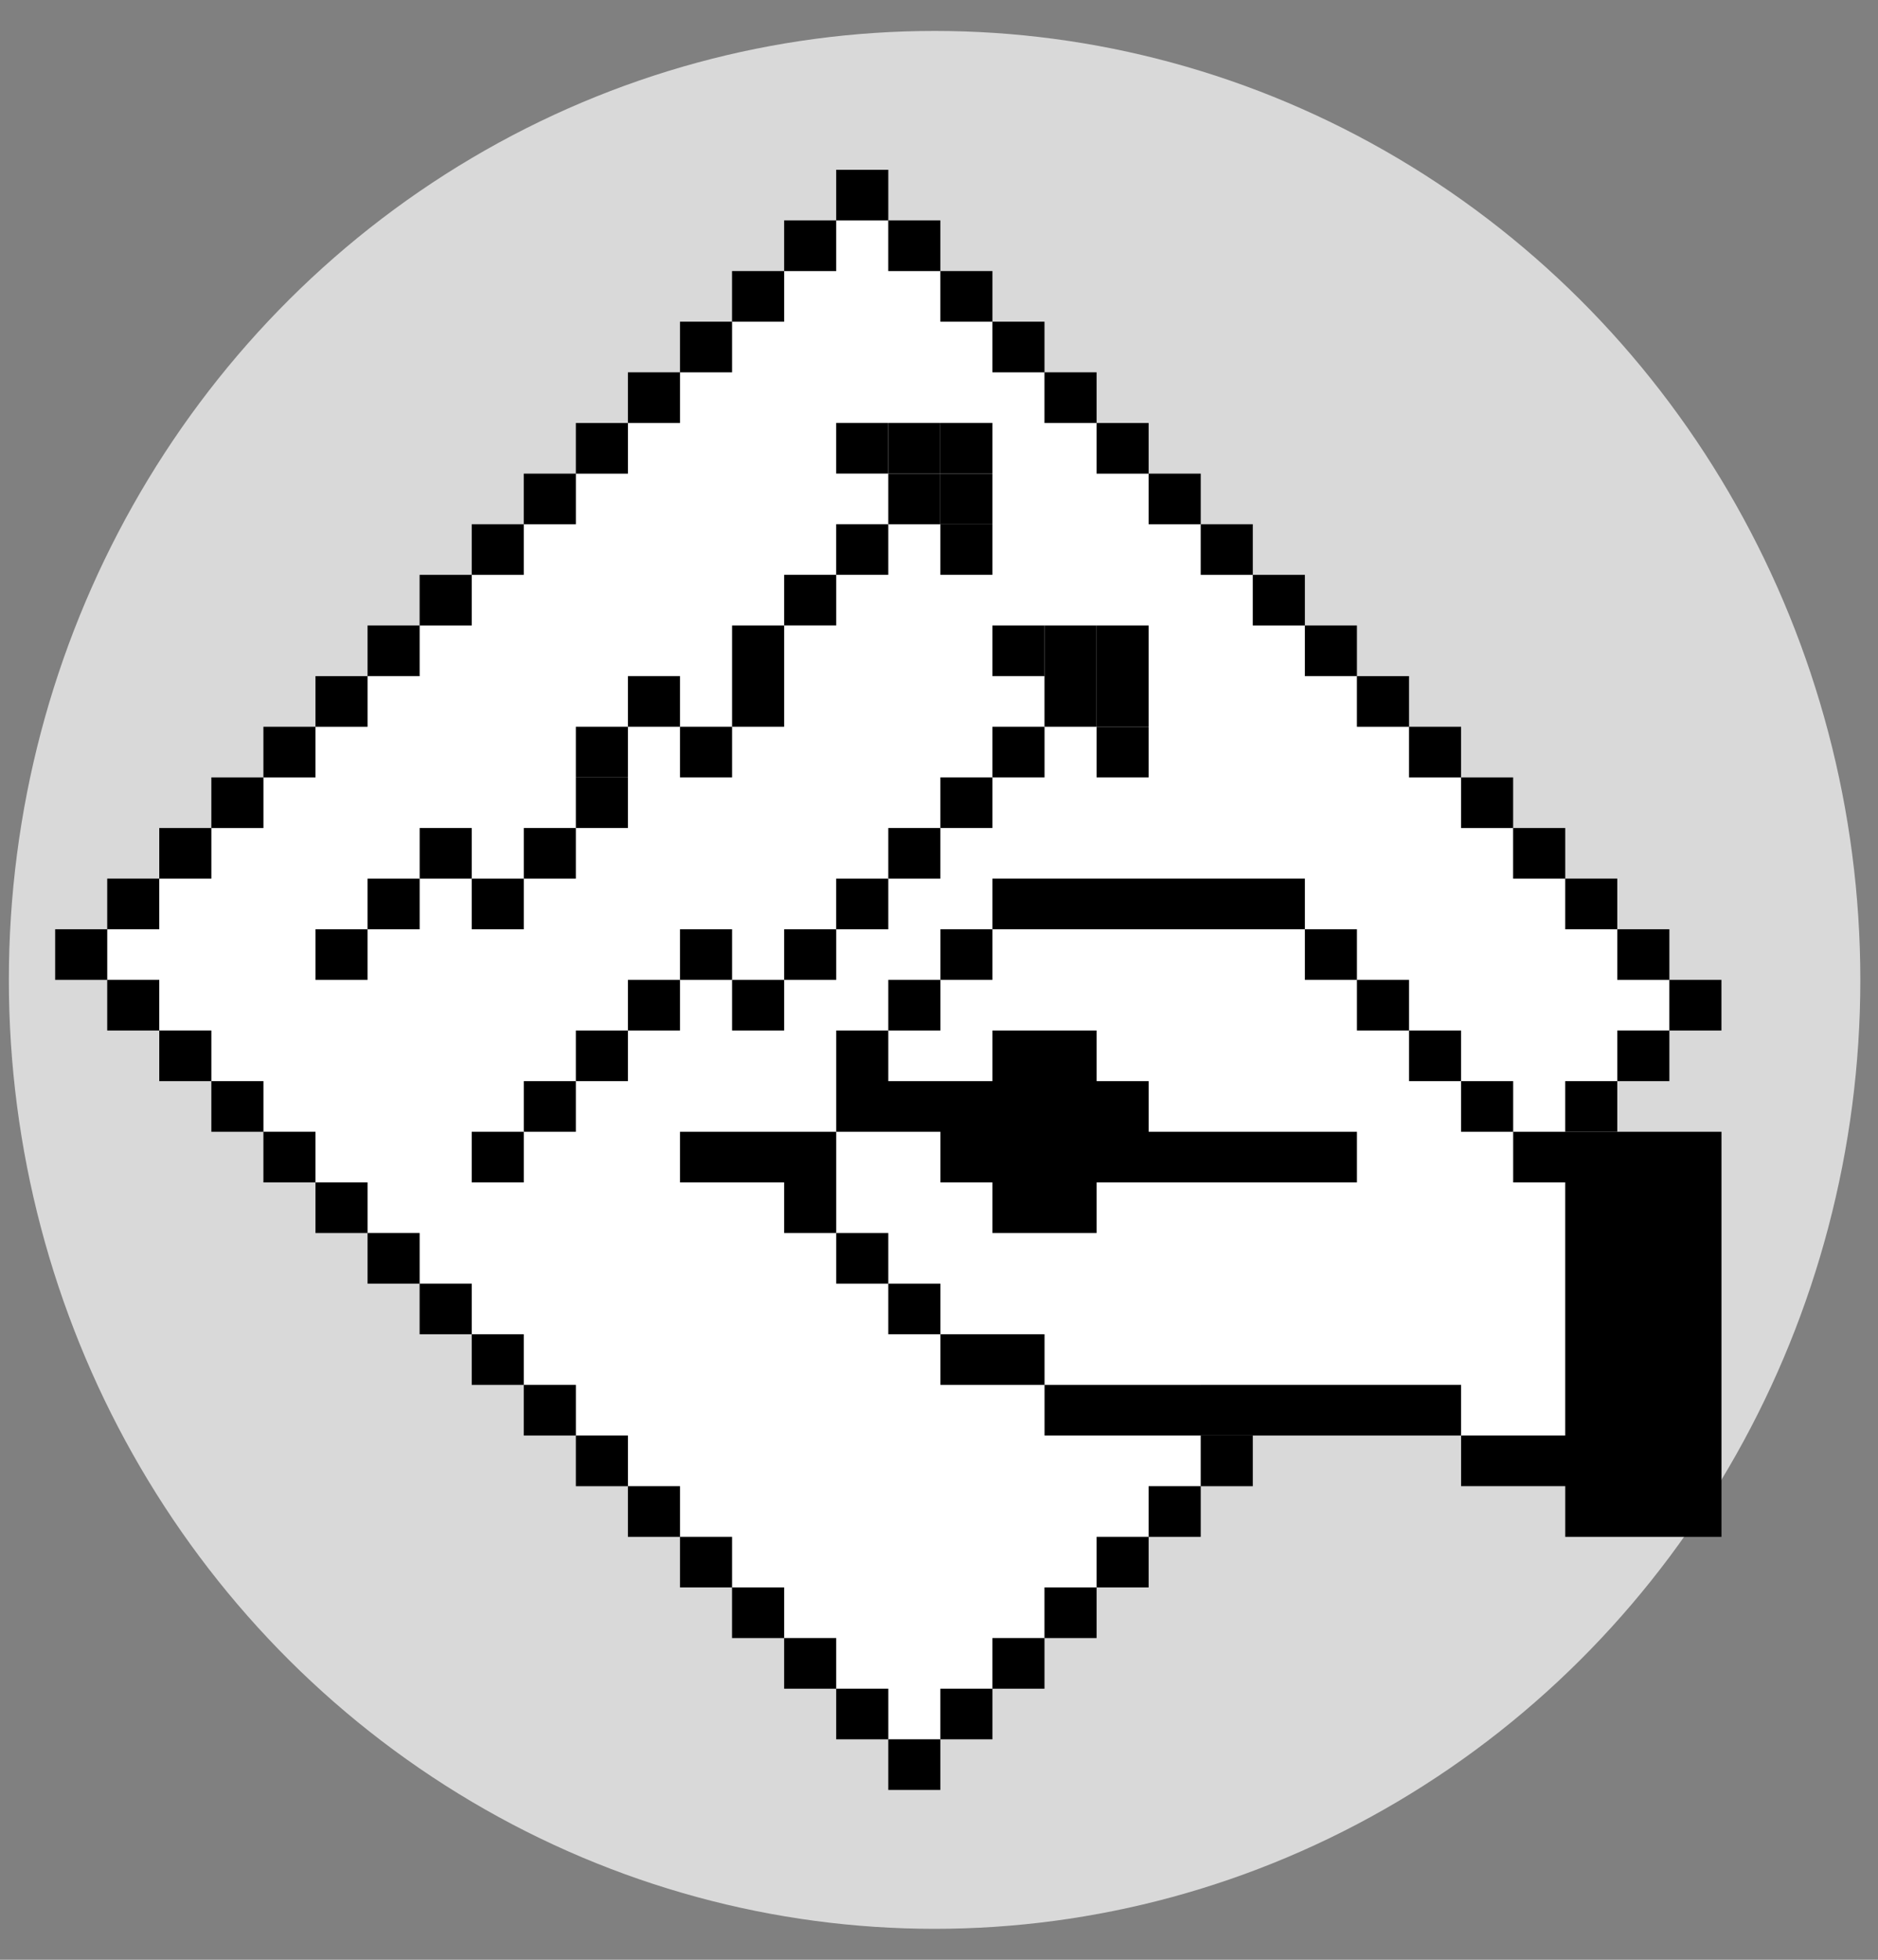 <svg width="46" height="48" viewBox="0 0 46 48" fill="none" xmlns="http://www.w3.org/2000/svg">
<rect x="0" y="0" width="46" height="48" fill="#808080" stroke="none"/>
<ellipse cx="22.892" cy="24" rx="22.675" ry="23.242" fill="#D9D9D9"/>
<g clip-path="url(#clip0_142_112)">
<path fill-rule="evenodd" clip-rule="evenodd" d="M23.034 42.601H21.758V41.361H20.483V40.12H19.207V38.88H17.932V37.64H16.656V36.4H15.381V35.16H14.105V33.92H12.83V32.68H11.554V31.44H10.279V30.2H9.003V28.96H7.728V27.72H6.452V26.48H5.177V25.24H3.901V24H2.626V22.76H3.901V21.52H5.177V20.28H6.452V19.04H7.728V17.8H9.003V16.56H10.279V15.32H11.554V14.079H12.83V12.839H14.105V11.599H15.381V10.359H16.656V9.119H17.932V7.879H19.207V6.639H20.483V5.399H21.758V6.639H23.034V7.879H24.309V9.119H25.585V10.359H26.86V11.599H28.136V12.839H29.411V14.079H30.686V15.32H31.962V16.56H33.237V17.8H34.513V19.04H35.788V20.28H37.064V21.52H38.339V22.76H39.615V24H40.89V25.24H39.615V26.48H38.339V27.72V35.16H35.788V33.92H29.411V36.4H28.136V37.64H26.86V38.88H25.585V40.12H24.309V41.361H23.034V42.601Z" fill="white"/>
<path fill-rule="evenodd" clip-rule="evenodd" d="M21.758 4.159H20.482V5.399H19.207V6.639H17.931V7.879H16.656V9.119H15.38V10.36H14.105V11.6H12.829V12.84H11.554V14.08H10.278V15.32H9.003V16.56H7.727V17.8H6.452V19.04H5.177V20.28H3.901V21.52H2.626V22.76H1.35V24H2.626V25.24H3.901V26.48H5.177V27.72H6.452V28.96H7.727V30.2H9.003V31.44H10.278V32.68H11.554V33.92H12.829V35.16H14.105V36.401H15.38V37.641H16.656V38.881H17.931V40.121H19.207V41.361H20.482V42.601H21.758V43.841H23.033V42.601H24.309V41.361H25.584V40.121H26.86V38.881H28.135V37.641H29.411V36.401H30.686V35.16H29.411V36.401H28.135V37.641H26.86V38.881H25.584V40.121H24.309V41.361H23.033V42.601H21.758V41.361H20.482V40.121H19.207V38.881H17.931V37.641H16.656V36.401H15.38V35.16H14.105V33.92H12.829V32.68H11.554V31.44H10.278V30.2H9.003V28.96H7.727V27.72H6.452V26.48H5.177V25.24H3.901V24H2.626V22.76H3.901V21.52H5.177V20.28H6.452V19.04H7.727V17.8H9.003V16.56H10.278V15.32H11.554V14.08H12.829V12.84H14.105V11.6H15.38V10.36H16.656V9.119H17.931V7.879H19.207V6.639H20.482V5.399H21.758V6.639H23.033V7.879H24.309V9.119H25.584V10.36H26.86V11.6H28.135V12.84H29.411V14.08H30.686V15.32H31.962V16.56H33.237V17.8H34.513V19.04H35.788V20.28H37.063V21.52H38.339V22.76H39.614V24H40.89V25.24H39.614V26.48H38.339V27.72H39.614V26.48H40.89V25.24H42.165V24H40.89V22.76H39.614V21.52H38.339V20.28H37.063V19.04H35.788V17.8H34.513V16.56H33.237V15.32H31.962V14.08H30.686V12.84H29.411V11.6H28.135V10.36H26.86V9.119H25.584V7.879H24.309V6.639H23.033V5.399H21.758V4.159Z" fill="black"/>
<path fill-rule="evenodd" clip-rule="evenodd" d="M31.962 21.52H24.309V22.76H23.034V24H21.758V25.24H20.483V27.72H16.656V28.96H19.207V30.2H20.483V31.44H21.758V32.68H23.034V33.92H25.585V35.16H35.788V36.4H38.339V37.641H42.166V27.72H38.339H37.064V26.48H35.788V25.24H34.513V24H33.237V22.76H31.962V21.52ZM31.962 22.76V24H33.237V25.24H34.513V26.48H35.788V27.72H37.064V28.96H38.339V35.16H35.788V33.92H25.585V32.68H23.034V31.44H21.758V30.2H20.483V27.72H23.034V28.96H24.309V30.2H26.86V28.96H33.237V27.72H28.136V26.48H26.86V25.24H24.309V26.48H21.758V25.24H23.034V24H24.309V22.76H31.962Z" fill="black"/>
<path fill-rule="evenodd" clip-rule="evenodd" d="M11.554 27.72H12.83V28.96H11.554V27.72Z" fill="black"/>
<path fill-rule="evenodd" clip-rule="evenodd" d="M7.728 22.76H9.003V24H7.728V22.76Z" fill="black"/>
<path fill-rule="evenodd" clip-rule="evenodd" d="M12.83 26.48H14.105V27.72H12.83V26.48Z" fill="black"/>
<path fill-rule="evenodd" clip-rule="evenodd" d="M9.003 21.52H10.279V22.76H9.003V21.52Z" fill="black"/>
<path fill-rule="evenodd" clip-rule="evenodd" d="M14.105 25.24H15.38V26.48H14.105V25.24Z" fill="black"/>
<path fill-rule="evenodd" clip-rule="evenodd" d="M10.279 20.28H11.554V21.52H10.279V20.28Z" fill="black"/>
<path fill-rule="evenodd" clip-rule="evenodd" d="M15.38 24H16.656V25.24H15.38V24Z" fill="black"/>
<path fill-rule="evenodd" clip-rule="evenodd" d="M11.554 21.52H12.83V22.76H11.554V21.52Z" fill="black"/>
<path fill-rule="evenodd" clip-rule="evenodd" d="M17.932 24H19.207V25.24H17.932V24Z" fill="black"/>
<path fill-rule="evenodd" clip-rule="evenodd" d="M14.105 19.04H15.38V20.28H14.105V19.04Z" fill="black"/>
<path fill-rule="evenodd" clip-rule="evenodd" d="M19.207 22.76H20.483V24H19.207V22.76Z" fill="black"/>
<path fill-rule="evenodd" clip-rule="evenodd" d="M15.38 16.56H16.656V17.8H15.38V16.56Z" fill="black"/>
<path fill-rule="evenodd" clip-rule="evenodd" d="M20.482 21.52H21.758V22.76H20.482V21.52Z" fill="black"/>
<path fill-rule="evenodd" clip-rule="evenodd" d="M16.656 17.8H17.932V19.04H16.656V17.8Z" fill="black"/>
<path fill-rule="evenodd" clip-rule="evenodd" d="M17.932 16.56H19.207V17.8H17.932V16.56Z" fill="black"/>
<path fill-rule="evenodd" clip-rule="evenodd" d="M14.105 17.8H15.38V19.04H14.105V17.8Z" fill="black"/>
<path fill-rule="evenodd" clip-rule="evenodd" d="M21.758 20.28H23.033V21.52H21.758V20.28Z" fill="black"/>
<path fill-rule="evenodd" clip-rule="evenodd" d="M17.932 15.32H19.207V16.56H17.932V15.32Z" fill="black"/>
<path fill-rule="evenodd" clip-rule="evenodd" d="M23.033 19.04H24.309V20.28H23.033V19.04Z" fill="black"/>
<path fill-rule="evenodd" clip-rule="evenodd" d="M19.207 14.079H20.483V15.319H19.207V14.079Z" fill="black"/>
<path fill-rule="evenodd" clip-rule="evenodd" d="M24.309 17.8H25.585V19.04H24.309V17.8Z" fill="black"/>
<path fill-rule="evenodd" clip-rule="evenodd" d="M20.482 12.839H21.758V14.079H20.482V12.839Z" fill="black"/>
<path fill-rule="evenodd" clip-rule="evenodd" d="M25.584 16.56H26.86V17.8H25.584V16.56Z" fill="black"/>
<path fill-rule="evenodd" clip-rule="evenodd" d="M21.758 11.6H23.033V12.84H21.758V11.6Z" fill="black"/>
<path fill-rule="evenodd" clip-rule="evenodd" d="M24.309 15.32H25.585V16.56H24.309V15.32Z" fill="black"/>
<path fill-rule="evenodd" clip-rule="evenodd" d="M20.482 10.359H21.758V11.599H20.482V10.359Z" fill="black"/>
<path fill-rule="evenodd" clip-rule="evenodd" d="M26.86 17.8H28.135V19.04H26.86V17.8Z" fill="black"/>
<path fill-rule="evenodd" clip-rule="evenodd" d="M23.033 12.839H24.309V14.079H23.033V12.839Z" fill="black"/>
<path fill-rule="evenodd" clip-rule="evenodd" d="M26.86 15.32H28.135V16.56H26.86V15.32Z" fill="black"/>
<path fill-rule="evenodd" clip-rule="evenodd" d="M23.033 10.359H24.309V11.599H23.033V10.359Z" fill="black"/>
<path fill-rule="evenodd" clip-rule="evenodd" d="M25.584 15.32H26.86V16.56H25.584V15.32Z" fill="black"/>
<path fill-rule="evenodd" clip-rule="evenodd" d="M21.758 10.359H23.033V11.599H21.758V10.359Z" fill="black"/>
<path fill-rule="evenodd" clip-rule="evenodd" d="M26.86 16.56H28.135V17.8H26.86V16.56Z" fill="black"/>
<path fill-rule="evenodd" clip-rule="evenodd" d="M23.033 11.6H24.309V12.84H23.033V11.6Z" fill="black"/>
<path fill-rule="evenodd" clip-rule="evenodd" d="M16.656 22.76H17.932V24H16.656V22.76Z" fill="black"/>
<path fill-rule="evenodd" clip-rule="evenodd" d="M12.83 20.28H14.105V21.52H12.83V20.28Z" fill="black"/>
</g>
<defs>
<clipPath id="clip0_142_112">
<rect width="40.815" height="39.681" fill="white" transform="translate(1.351 4.159)"/>
</clipPath>
</defs>
</svg>
